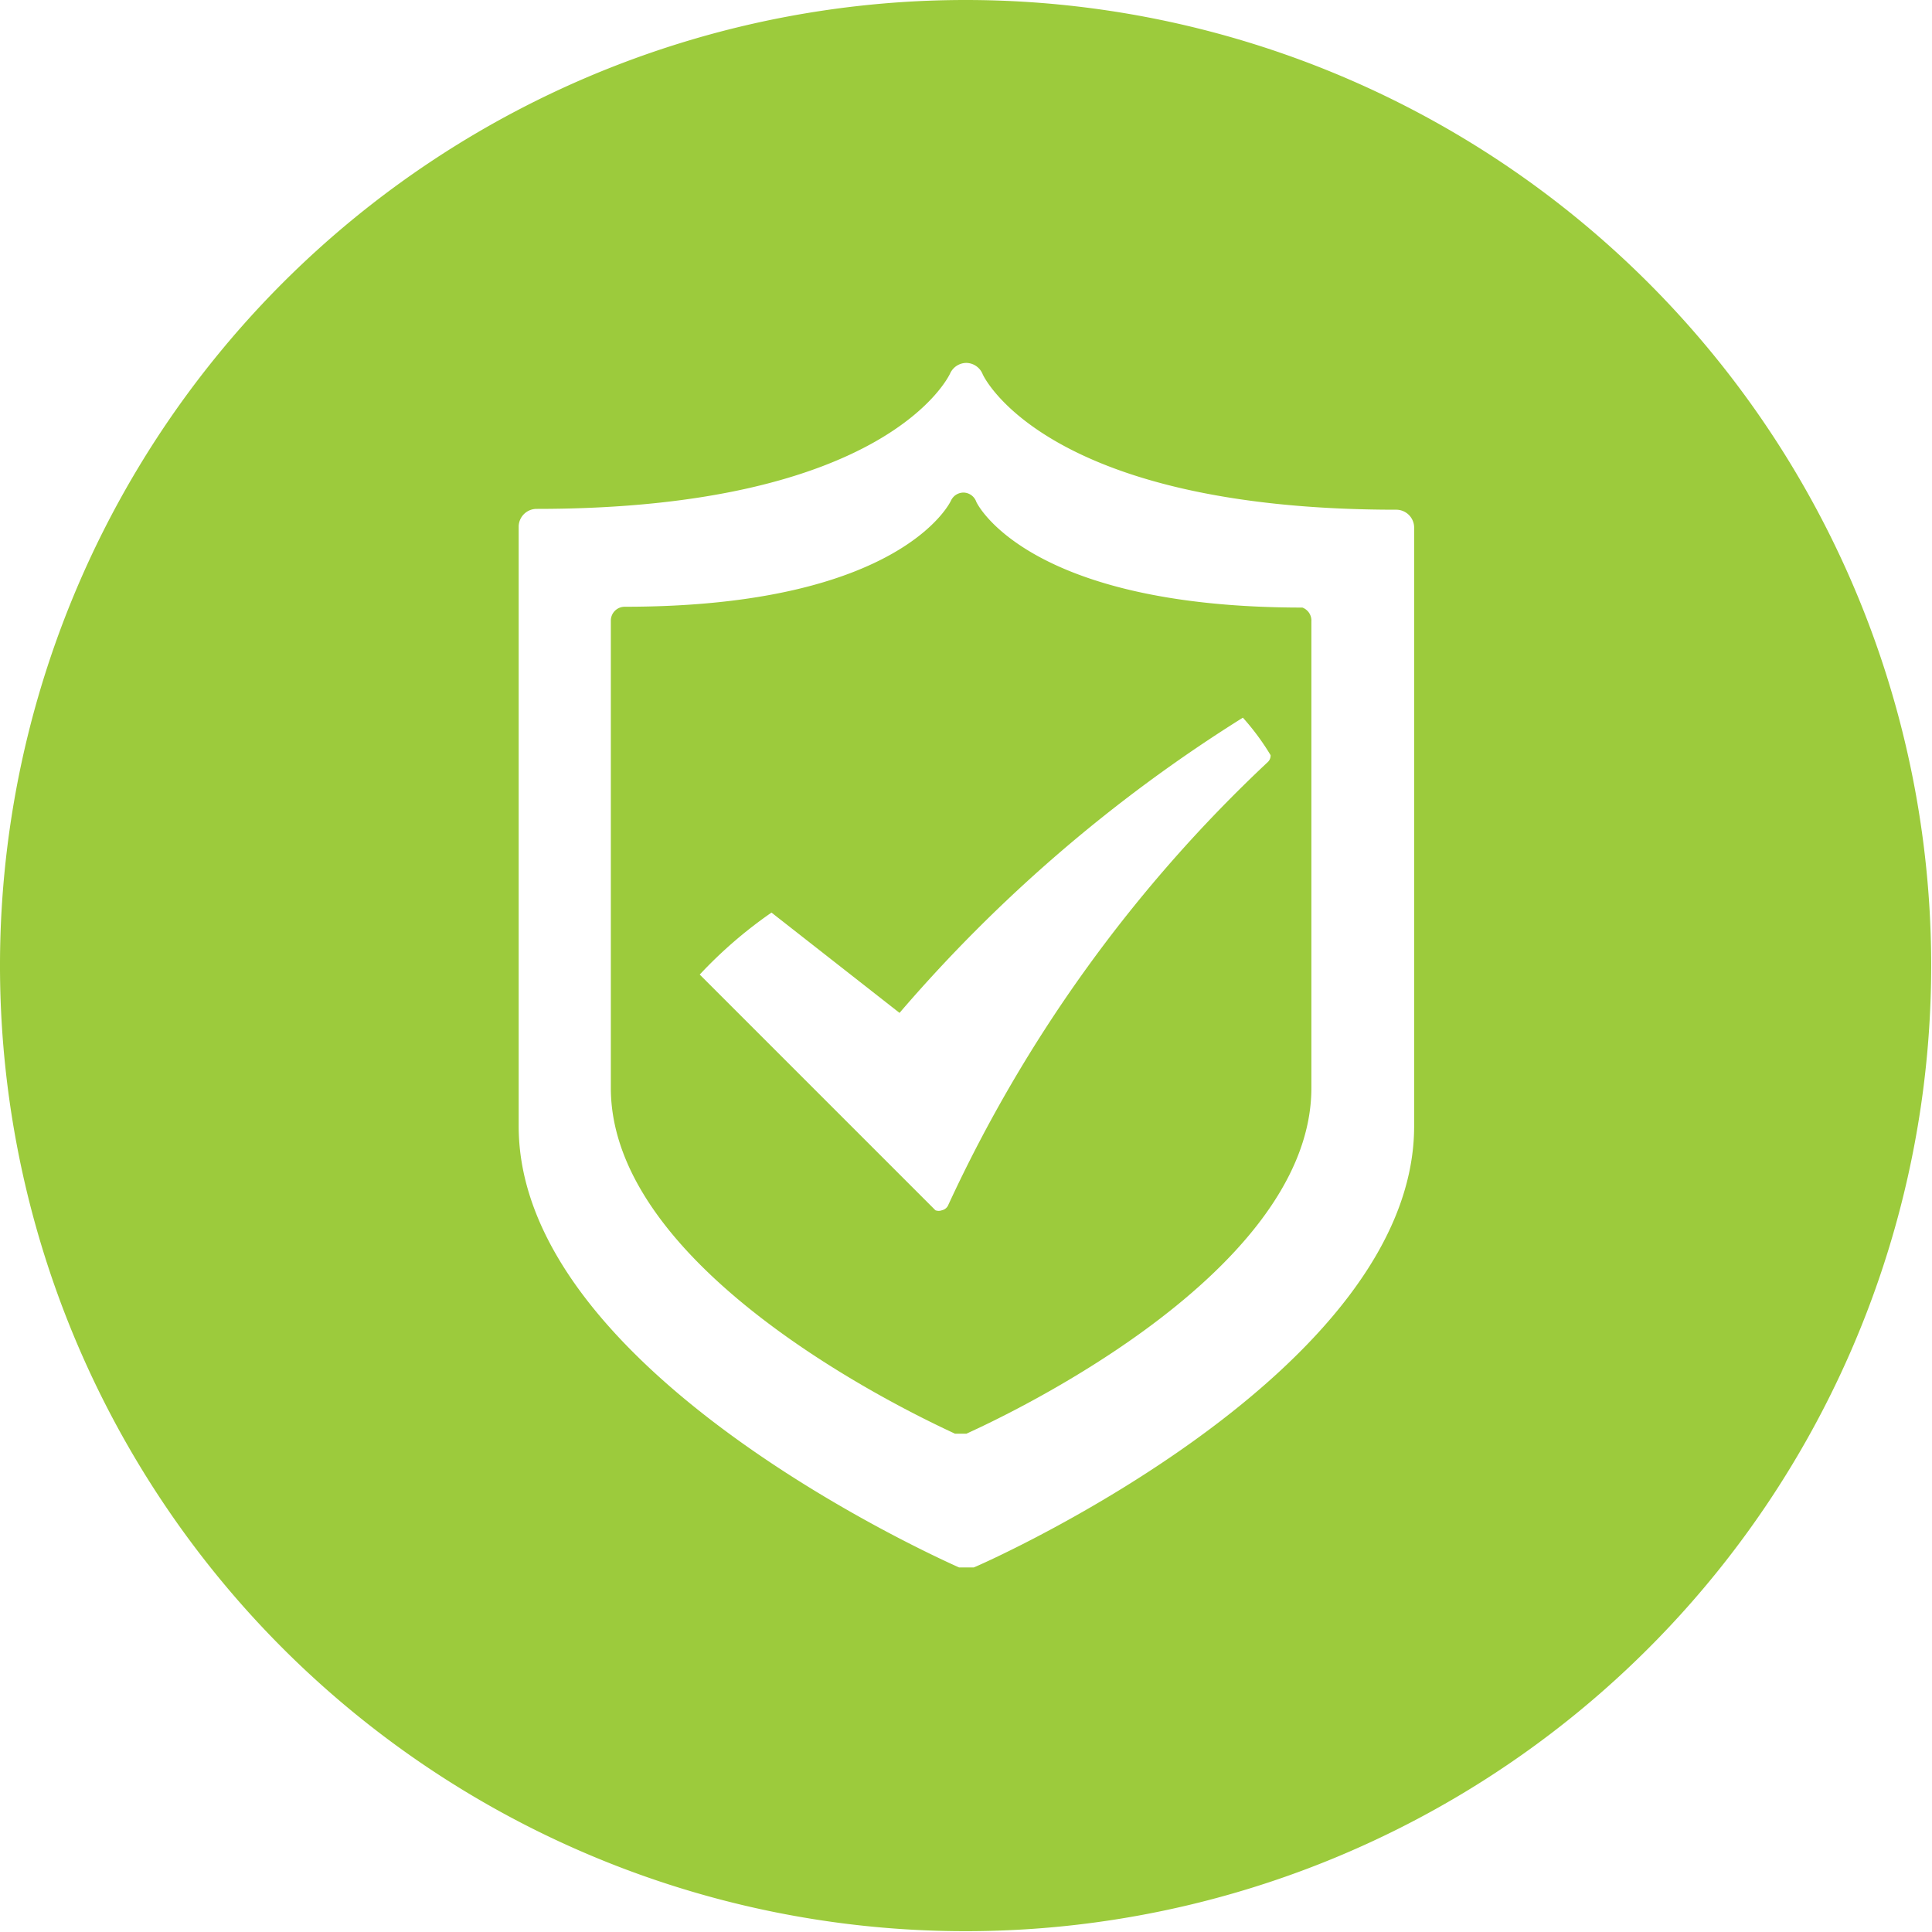 <svg xmlns="http://www.w3.org/2000/svg" width="23.69" height="23.69" viewBox="0 0 23.69 23.69"><title>backups</title><path d="M16.63,8.11c-3.39,0-4-1.29-4-1.3a.17.17,0,0,0-.15-.11h0a.17.17,0,0,0-.16.1s-.59,1.3-4,1.3a.17.17,0,0,0-.17.17V14c0,2.36,4.06,4.16,4.22,4.24h.14c.17-.08,4.23-1.88,4.23-4.24V8.28A.17.17,0,0,0,16.63,8.11ZM16.21,10a17.52,17.52,0,0,0-3.92,5.43.11.11,0,0,1-.08.07h0a.11.11,0,0,1-.08,0L9.24,12.61a5.44,5.44,0,0,1,.88-.76l1.57,1.23a18.4,18.4,0,0,1,4.21-3.62,3,3,0,0,1,.34.46A.11.11,0,0,1,16.21,10Z" transform="translate(-0.66 -0.66)" style="fill:#9ccb3c"/><path d="M12.5.66A11.84,11.84,0,1,0,24.34,12.5,11.84,11.84,0,0,0,12.5.66ZM18,14.47c0,3-5.18,5.32-5.4,5.41l-.09,0-.09,0c-.22-.1-5.4-2.4-5.4-5.41V7.11a.22.22,0,0,1,.22-.21c4.31,0,5.06-1.64,5.07-1.66a.22.22,0,0,1,.2-.13h0a.22.22,0,0,1,.2.14s.74,1.66,5.07,1.66a.22.22,0,0,1,.22.21Z" transform="translate(-0.66 -0.66)" style="fill:#9ccb3c"/></svg>